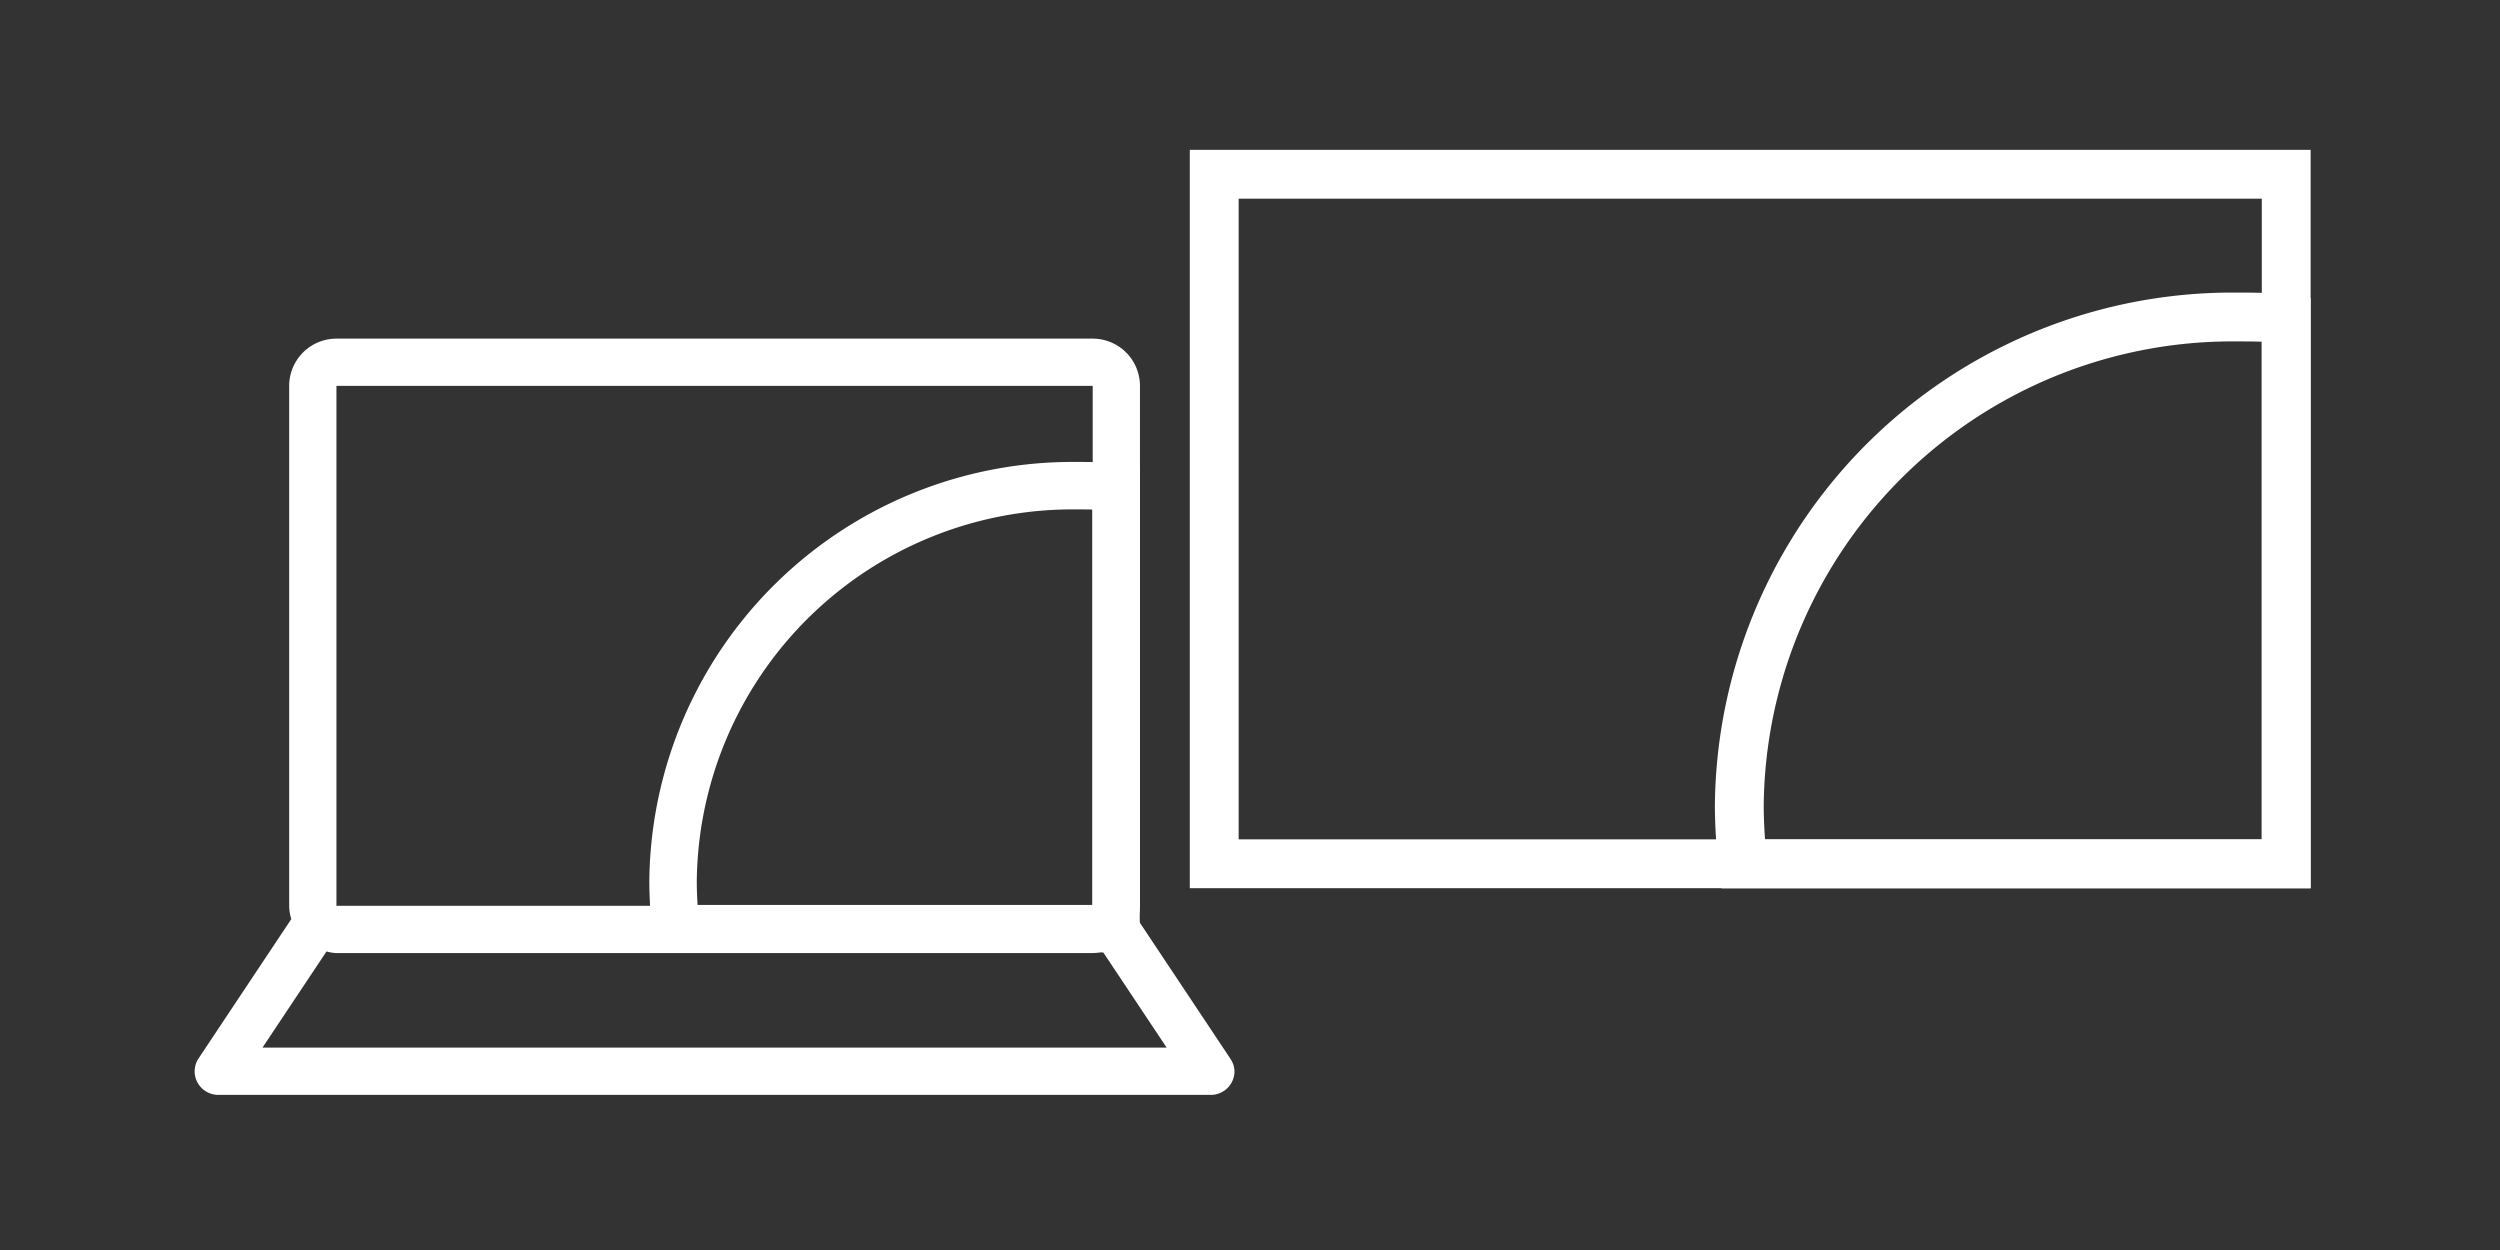 <?xml version="1.0" encoding="UTF-8" standalone="no"?>
<svg
   viewBox="0 0 128 64"
   version="1.1"
   id="svg1"
   sodipodi:docname="duplicate.svg"
   xml:space="preserve"
   width="256"
   height="128"
   inkscape:version="1.3.2 (091e20ef0f, 2023-11-25, custom)"
   inkscape:export-filename="duplicate.png"
   inkscape:export-xdpi="96"
   inkscape:export-ydpi="96"
   xmlns:inkscape="http://www.inkscape.org/namespaces/inkscape"
   xmlns:sodipodi="http://sodipodi.sourceforge.net/DTD/sodipodi-0.dtd"
   xmlns="http://www.w3.org/2000/svg"
   xmlns:svg="http://www.w3.org/2000/svg"
   xmlns:rdf="http://www.w3.org/1999/02/22-rdf-syntax-ns#"
   xmlns:cc="http://creativecommons.org/ns#"
   xmlns:dc="http://purl.org/dc/elements/1.1/"><rect x="0" y="0" width="128" height="64" fill="#333333" stroke="none"/><defs
     id="defs1" /><sodipodi:namedview
     id="namedview1"
     pagecolor="#505050"
     bordercolor="#ffffff"
     borderopacity="1"
     inkscape:showpageshadow="0"
     inkscape:pageopacity="0"
     inkscape:pagecheckerboard="1"
     inkscape:deskcolor="#505050"
     inkscape:zoom="1"
     inkscape:cx="105"
     inkscape:cy="15"
     inkscape:window-width="900"
     inkscape:window-height="1009"
     inkscape:window-x="1004"
     inkscape:window-y="55"
     inkscape:window-maximized="1"
     inkscape:current-layer="svg1" /><title
     id="title1">laptop@1x</title><g
     id="Layer_2"
     data-name="Layer 2"
     transform="translate(4.62,28.635)"><g
       id="Electronics"><g
         id="Laptop_2x.png"
         data-name="Laptop@2x.png" /></g></g><path
     d="m 62.988,54.195 v 0 l -4.743,-7.127 a 2.42,2.42 0 0 0 0.121,-0.69 v -26.62 a 2.42,2.42 0 0 0 -2.42,-2.42 h -38.72 a 2.42,2.42 0 0 0 -2.42,2.42 v 26.62 a 2.323,2.323 0 0 0 0.109,0.678 l -4.743,7.127 v 0 a 1.21,1.21 0 0 0 -0.206,0.665 1.21,1.21 0 0 0 1.21,1.21 h 50.82 a 1.21,1.21 0 0 0 1.21,-1.21 1.21,1.21 0 0 0 -0.218,-0.653 z m -45.762,-34.437 h 38.72 v 26.62 h -38.72 z m -3.787,33.88 3.279,-4.925 a 2.105,2.105 0 0 0 0.508,0.085 h 38.72 a 2.13,2.13 0 0 0 0.508,-0.085 l 3.279,4.925 z"
     id="path1"
     style="fill:#ffffff;stroke-width:1.21" /><rect
     width="54.886"
     height="35.303"
     x="62.168"
     y="8.922"
     fill="none"
     stroke="#010101"
     stroke-miterlimit="10"
     stroke-width="4"
     id="rect1"
     style="stroke:#ffffff;stroke-width:2.5;stroke-dasharray:none;stroke-opacity:1" /><path
     fill="none"
     stroke="#010101"
     stroke-miterlimit="10"
     stroke-width="4"
     d="m 55.115,24.867 c 0.68,0 1.361,0 2.025,0.097 v 22.583 h -22.526 a 19.966,19.966 0 0 1 -0.154,-2.43 20.453,20.453 0 0 1 20.655,-20.25 z"
     id="path1-9-6"
     style="stroke:#ffffff;stroke-width:2.43;stroke-dasharray:none;stroke-opacity:1" /><path
     fill="none"
     stroke="#010101"
     stroke-miterlimit="10"
     stroke-width="4"
     d="m 114.552,16.231 c 0.84,0 1.68,0 2.5,0.12 v 27.88 H 89.242 a 24.65,24.65 0 0 1 -0.19,-3 25.25,25.25 0 0 1 25.5,-25 z"
     id="path1-2-0"
     style="stroke:#ffffff;stroke-width:2.5;stroke-dasharray:none;stroke-opacity:1" /></svg>
